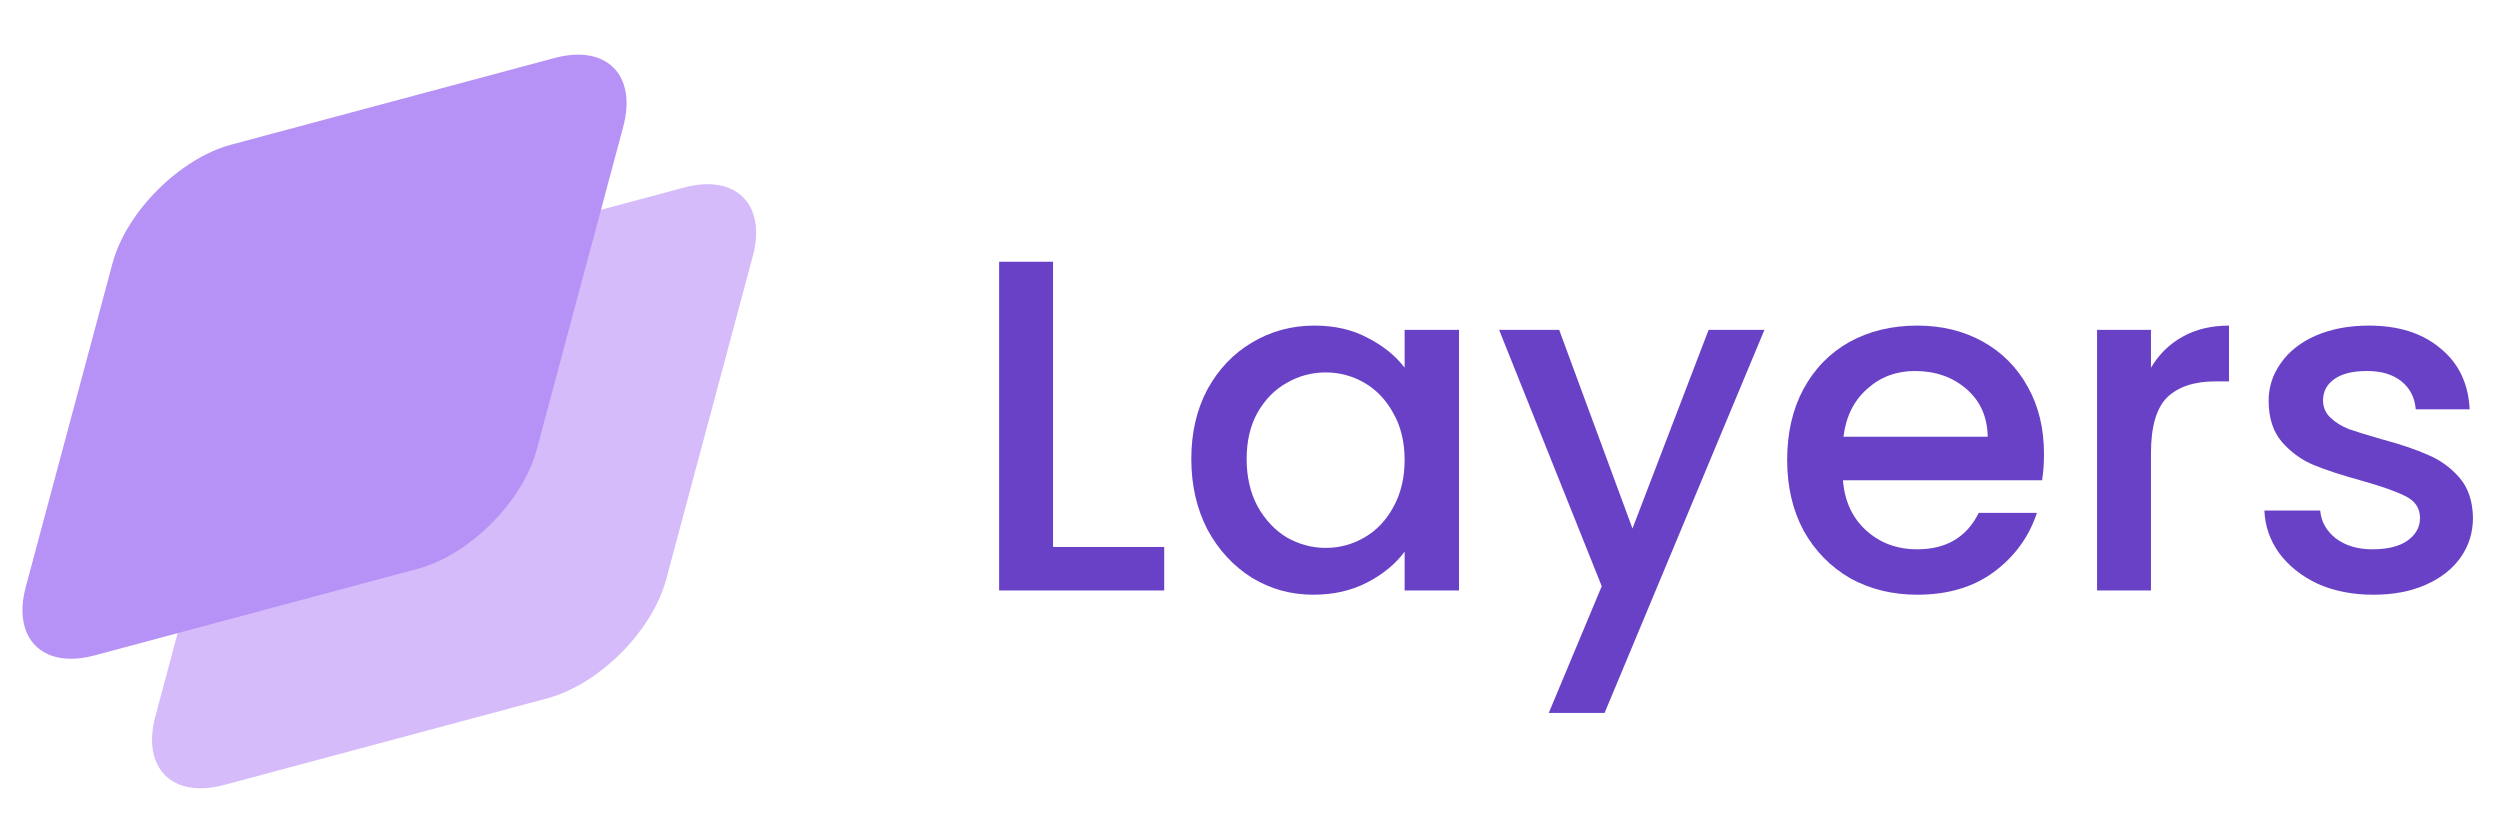 <svg width="134" height="45" viewBox="0 0 134 45" fill="none" xmlns="http://www.w3.org/2000/svg">
<path d="M12.969 21.072C13.714 18.294 16.569 15.438 19.347 14.694L36.667 10.052C39.445 9.307 41.094 10.956 40.349 13.734L35.708 31.054C34.963 33.832 32.108 36.688 29.33 37.432L12.01 42.074C9.232 42.818 7.583 41.17 8.328 38.392L12.969 21.072Z" fill="#D6BBFB"/>
<path d="M6.026 14.128C6.77 11.35 9.626 8.495 12.404 7.75L29.724 3.109C32.502 2.364 34.151 4.013 33.406 6.791L28.765 24.111C28.02 26.889 25.164 29.744 22.386 30.489L5.066 35.13C2.288 35.875 0.64 34.226 1.384 31.448L6.026 14.128Z" fill="#B692F6"/>
<path d="M56.443 29.317H62.401V31.649H53.553V14.029H56.443V29.317Z" fill="#6941C6"/>
<path d="M63.854 24.601C63.854 23.198 64.141 21.956 64.716 20.874C65.308 19.793 66.102 18.956 67.099 18.364C68.113 17.756 69.229 17.452 70.446 17.452C71.544 17.452 72.499 17.672 73.31 18.111C74.139 18.534 74.798 19.066 75.288 19.708V17.68H78.203V31.649H75.288V29.57C74.798 30.229 74.13 30.779 73.285 31.218C72.44 31.657 71.477 31.877 70.395 31.877C69.195 31.877 68.096 31.573 67.099 30.964C66.102 30.339 65.308 29.477 64.716 28.378C64.141 27.263 63.854 26.004 63.854 24.601ZM75.288 24.652C75.288 23.688 75.085 22.852 74.679 22.142C74.291 21.432 73.775 20.891 73.133 20.519C72.491 20.148 71.798 19.962 71.054 19.962C70.311 19.962 69.618 20.148 68.975 20.519C68.333 20.874 67.809 21.407 67.403 22.117C67.015 22.809 66.82 23.638 66.82 24.601C66.82 25.564 67.015 26.41 67.403 27.136C67.809 27.863 68.333 28.421 68.975 28.809C69.634 29.181 70.327 29.367 71.054 29.367C71.798 29.367 72.491 29.181 73.133 28.809C73.775 28.438 74.291 27.897 74.679 27.187C75.085 26.46 75.288 25.615 75.288 24.652Z" fill="#6941C6"/>
<path d="M94.574 17.68L86.005 38.215H83.013L85.853 31.421L80.352 17.68H83.571L87.501 28.328L91.582 17.68H94.574Z" fill="#6941C6"/>
<path d="M109.558 24.322C109.558 24.846 109.524 25.319 109.456 25.742H98.783C98.868 26.857 99.282 27.753 100.025 28.429C100.769 29.105 101.682 29.443 102.763 29.443C104.318 29.443 105.417 28.793 106.059 27.491H109.178C108.755 28.776 107.986 29.832 106.87 30.66C105.772 31.471 104.403 31.877 102.763 31.877C101.428 31.877 100.228 31.581 99.163 30.99C98.116 30.381 97.287 29.536 96.679 28.455C96.088 27.356 95.792 26.088 95.792 24.652C95.792 23.215 96.079 21.956 96.654 20.874C97.245 19.776 98.065 18.931 99.113 18.339C100.178 17.748 101.394 17.452 102.763 17.452C104.082 17.452 105.256 17.739 106.287 18.314C107.318 18.888 108.121 19.7 108.696 20.748C109.27 21.779 109.558 22.97 109.558 24.322ZM106.541 23.41C106.524 22.345 106.144 21.491 105.4 20.849C104.656 20.207 103.735 19.886 102.637 19.886C101.64 19.886 100.786 20.207 100.076 20.849C99.366 21.474 98.944 22.328 98.809 23.41H106.541Z" fill="#6941C6"/>
<path d="M115.292 19.708C115.715 18.998 116.272 18.449 116.965 18.06C117.675 17.655 118.512 17.452 119.475 17.452V20.443H118.74C117.608 20.443 116.746 20.731 116.154 21.305C115.579 21.88 115.292 22.877 115.292 24.297V31.649H112.402V17.68H115.292V19.708Z" fill="#6941C6"/>
<path d="M127.202 31.877C126.104 31.877 125.115 31.683 124.236 31.294C123.374 30.888 122.69 30.348 122.182 29.672C121.675 28.979 121.405 28.209 121.371 27.364H124.363C124.413 27.956 124.692 28.455 125.199 28.86C125.723 29.249 126.374 29.443 127.151 29.443C127.963 29.443 128.588 29.291 129.028 28.987C129.484 28.666 129.712 28.26 129.712 27.77C129.712 27.246 129.459 26.857 128.951 26.604C128.461 26.35 127.675 26.072 126.594 25.767C125.546 25.48 124.692 25.201 124.033 24.931C123.374 24.66 122.799 24.246 122.309 23.688C121.836 23.131 121.599 22.395 121.599 21.483C121.599 20.739 121.819 20.063 122.259 19.455C122.698 18.829 123.323 18.339 124.135 17.984C124.963 17.629 125.909 17.452 126.974 17.452C128.563 17.452 129.839 17.857 130.802 18.669C131.782 19.463 132.306 20.553 132.374 21.939H129.484C129.433 21.314 129.18 20.815 128.723 20.443C128.267 20.072 127.65 19.886 126.873 19.886C126.112 19.886 125.529 20.029 125.123 20.317C124.718 20.604 124.515 20.984 124.515 21.457C124.515 21.829 124.65 22.142 124.921 22.395C125.191 22.649 125.521 22.852 125.909 23.004C126.298 23.139 126.873 23.317 127.633 23.536C128.647 23.807 129.475 24.086 130.118 24.373C130.777 24.643 131.343 25.049 131.816 25.59C132.289 26.131 132.535 26.849 132.551 27.745C132.551 28.539 132.332 29.249 131.892 29.874C131.453 30.5 130.828 30.99 130.016 31.345C129.222 31.7 128.284 31.877 127.202 31.877Z" fill="#6941C6"/>
</svg>
